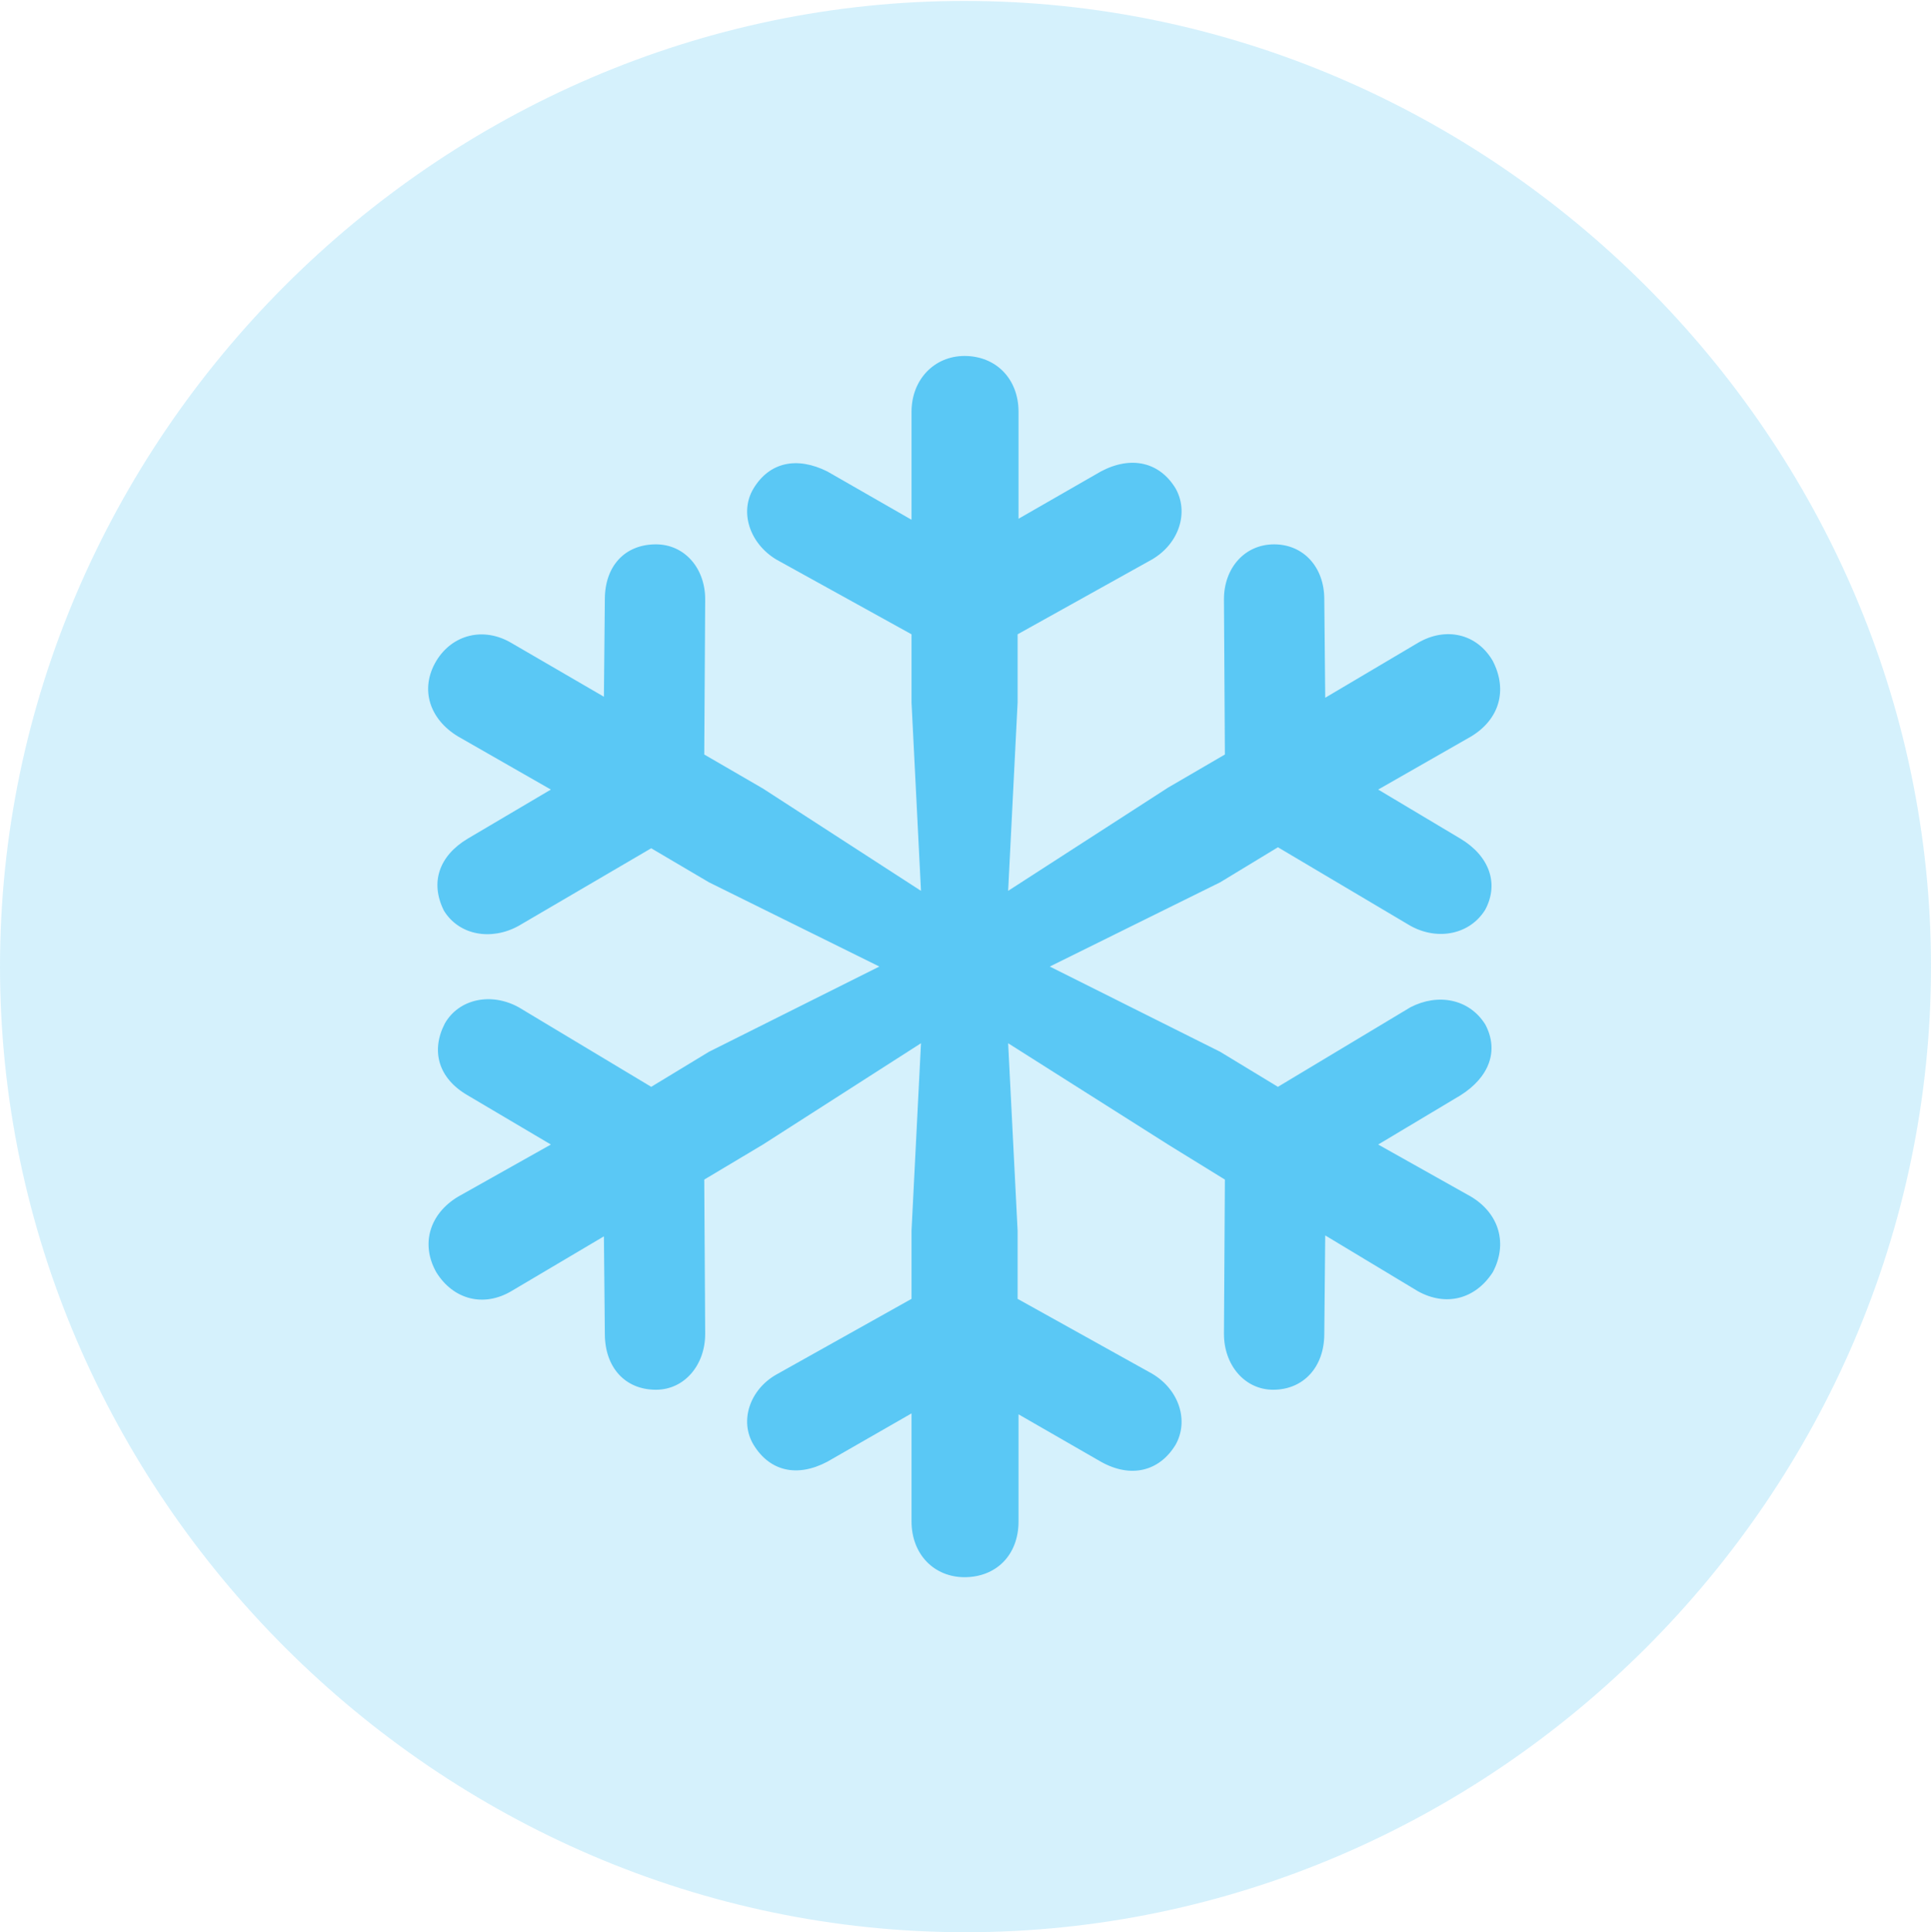 <?xml version="1.0" encoding="UTF-8"?>
<!--Generator: Apple Native CoreSVG 175.5-->
<!DOCTYPE svg
PUBLIC "-//W3C//DTD SVG 1.1//EN"
       "http://www.w3.org/Graphics/SVG/1.1/DTD/svg11.dtd">
<svg version="1.1" xmlns="http://www.w3.org/2000/svg" xmlns:xlink="http://www.w3.org/1999/xlink" width="24.902" height="24.915">
 <g>
  <rect height="24.915" opacity="0" width="24.902" x="0" y="0"/>
  <path d="M12.451 24.915C19.263 24.915 24.902 19.275 24.902 12.463C24.902 5.664 19.25 0.012 12.439 0.012C5.64 0.012 0 5.664 0 12.463C0 19.275 5.652 24.915 12.451 24.915Z" fill="#5ac8f5" fill-opacity="0.25"/>
  <path d="M12.439 20.337C12.048 20.337 11.755 20.044 11.755 19.617L11.755 18.225L10.669 18.848C10.278 19.055 9.924 18.97 9.717 18.628C9.534 18.323 9.668 17.92 10.01 17.725L11.755 16.748L11.755 15.869L11.877 13.452L9.839 14.758L9.082 15.21L9.094 17.2C9.094 17.602 8.826 17.92 8.459 17.92C8.057 17.92 7.8 17.627 7.8 17.2L7.788 15.942L6.592 16.65C6.238 16.858 5.847 16.76 5.627 16.406C5.42 16.04 5.542 15.649 5.908 15.43L7.104 14.758L6.03 14.123C5.652 13.904 5.554 13.55 5.737 13.196C5.92 12.878 6.335 12.793 6.689 12.988L8.398 14.014L9.143 13.562L11.34 12.463L9.143 11.377L8.398 10.938L6.689 11.938C6.335 12.134 5.92 12.06 5.725 11.743C5.542 11.377 5.664 11.035 6.03 10.815L7.104 10.181L5.908 9.497C5.542 9.277 5.408 8.887 5.627 8.521C5.835 8.179 6.238 8.081 6.592 8.289L7.788 8.984L7.8 7.727C7.8 7.3 8.057 7.019 8.459 7.019C8.826 7.019 9.094 7.324 9.094 7.727L9.082 9.729L9.839 10.168L11.877 11.487L11.755 9.058L11.755 8.179L10.01 7.214C9.668 7.007 9.534 6.604 9.717 6.299C9.924 5.957 10.278 5.884 10.669 6.079L11.755 6.702L11.755 5.31C11.755 4.895 12.048 4.59 12.439 4.59C12.842 4.59 13.135 4.883 13.135 5.31L13.135 6.689L14.197 6.079C14.587 5.872 14.954 5.957 15.161 6.299C15.332 6.604 15.21 7.007 14.856 7.214L13.123 8.179L13.123 9.058L13.001 11.487L15.063 10.156L15.796 9.729L15.784 7.727C15.784 7.324 16.052 7.019 16.431 7.019C16.809 7.019 17.078 7.312 17.078 7.727L17.09 8.997L18.286 8.289C18.64 8.081 19.043 8.166 19.25 8.521C19.446 8.899 19.336 9.277 18.97 9.497L17.773 10.181L18.835 10.815C19.202 11.035 19.336 11.389 19.153 11.731C18.957 12.048 18.543 12.134 18.189 11.938L16.48 10.925L15.735 11.377L13.538 12.463L15.735 13.562L16.48 14.014L18.189 12.988C18.543 12.805 18.945 12.878 19.153 13.208C19.336 13.55 19.202 13.892 18.835 14.123L17.773 14.758L18.97 15.43C19.336 15.649 19.446 16.04 19.25 16.406C19.019 16.76 18.64 16.846 18.286 16.65L17.09 15.93L17.078 17.2C17.078 17.627 16.809 17.92 16.419 17.92C16.052 17.92 15.784 17.602 15.784 17.2L15.796 15.21L15.063 14.758L13.001 13.452L13.123 15.869L13.123 16.748L14.856 17.712C15.21 17.92 15.332 18.323 15.161 18.628C14.954 18.97 14.587 19.067 14.197 18.848L13.135 18.237L13.135 19.617C13.135 20.056 12.842 20.337 12.439 20.337Z" fill="#5ac8f5"/>
 </g>
</svg>
